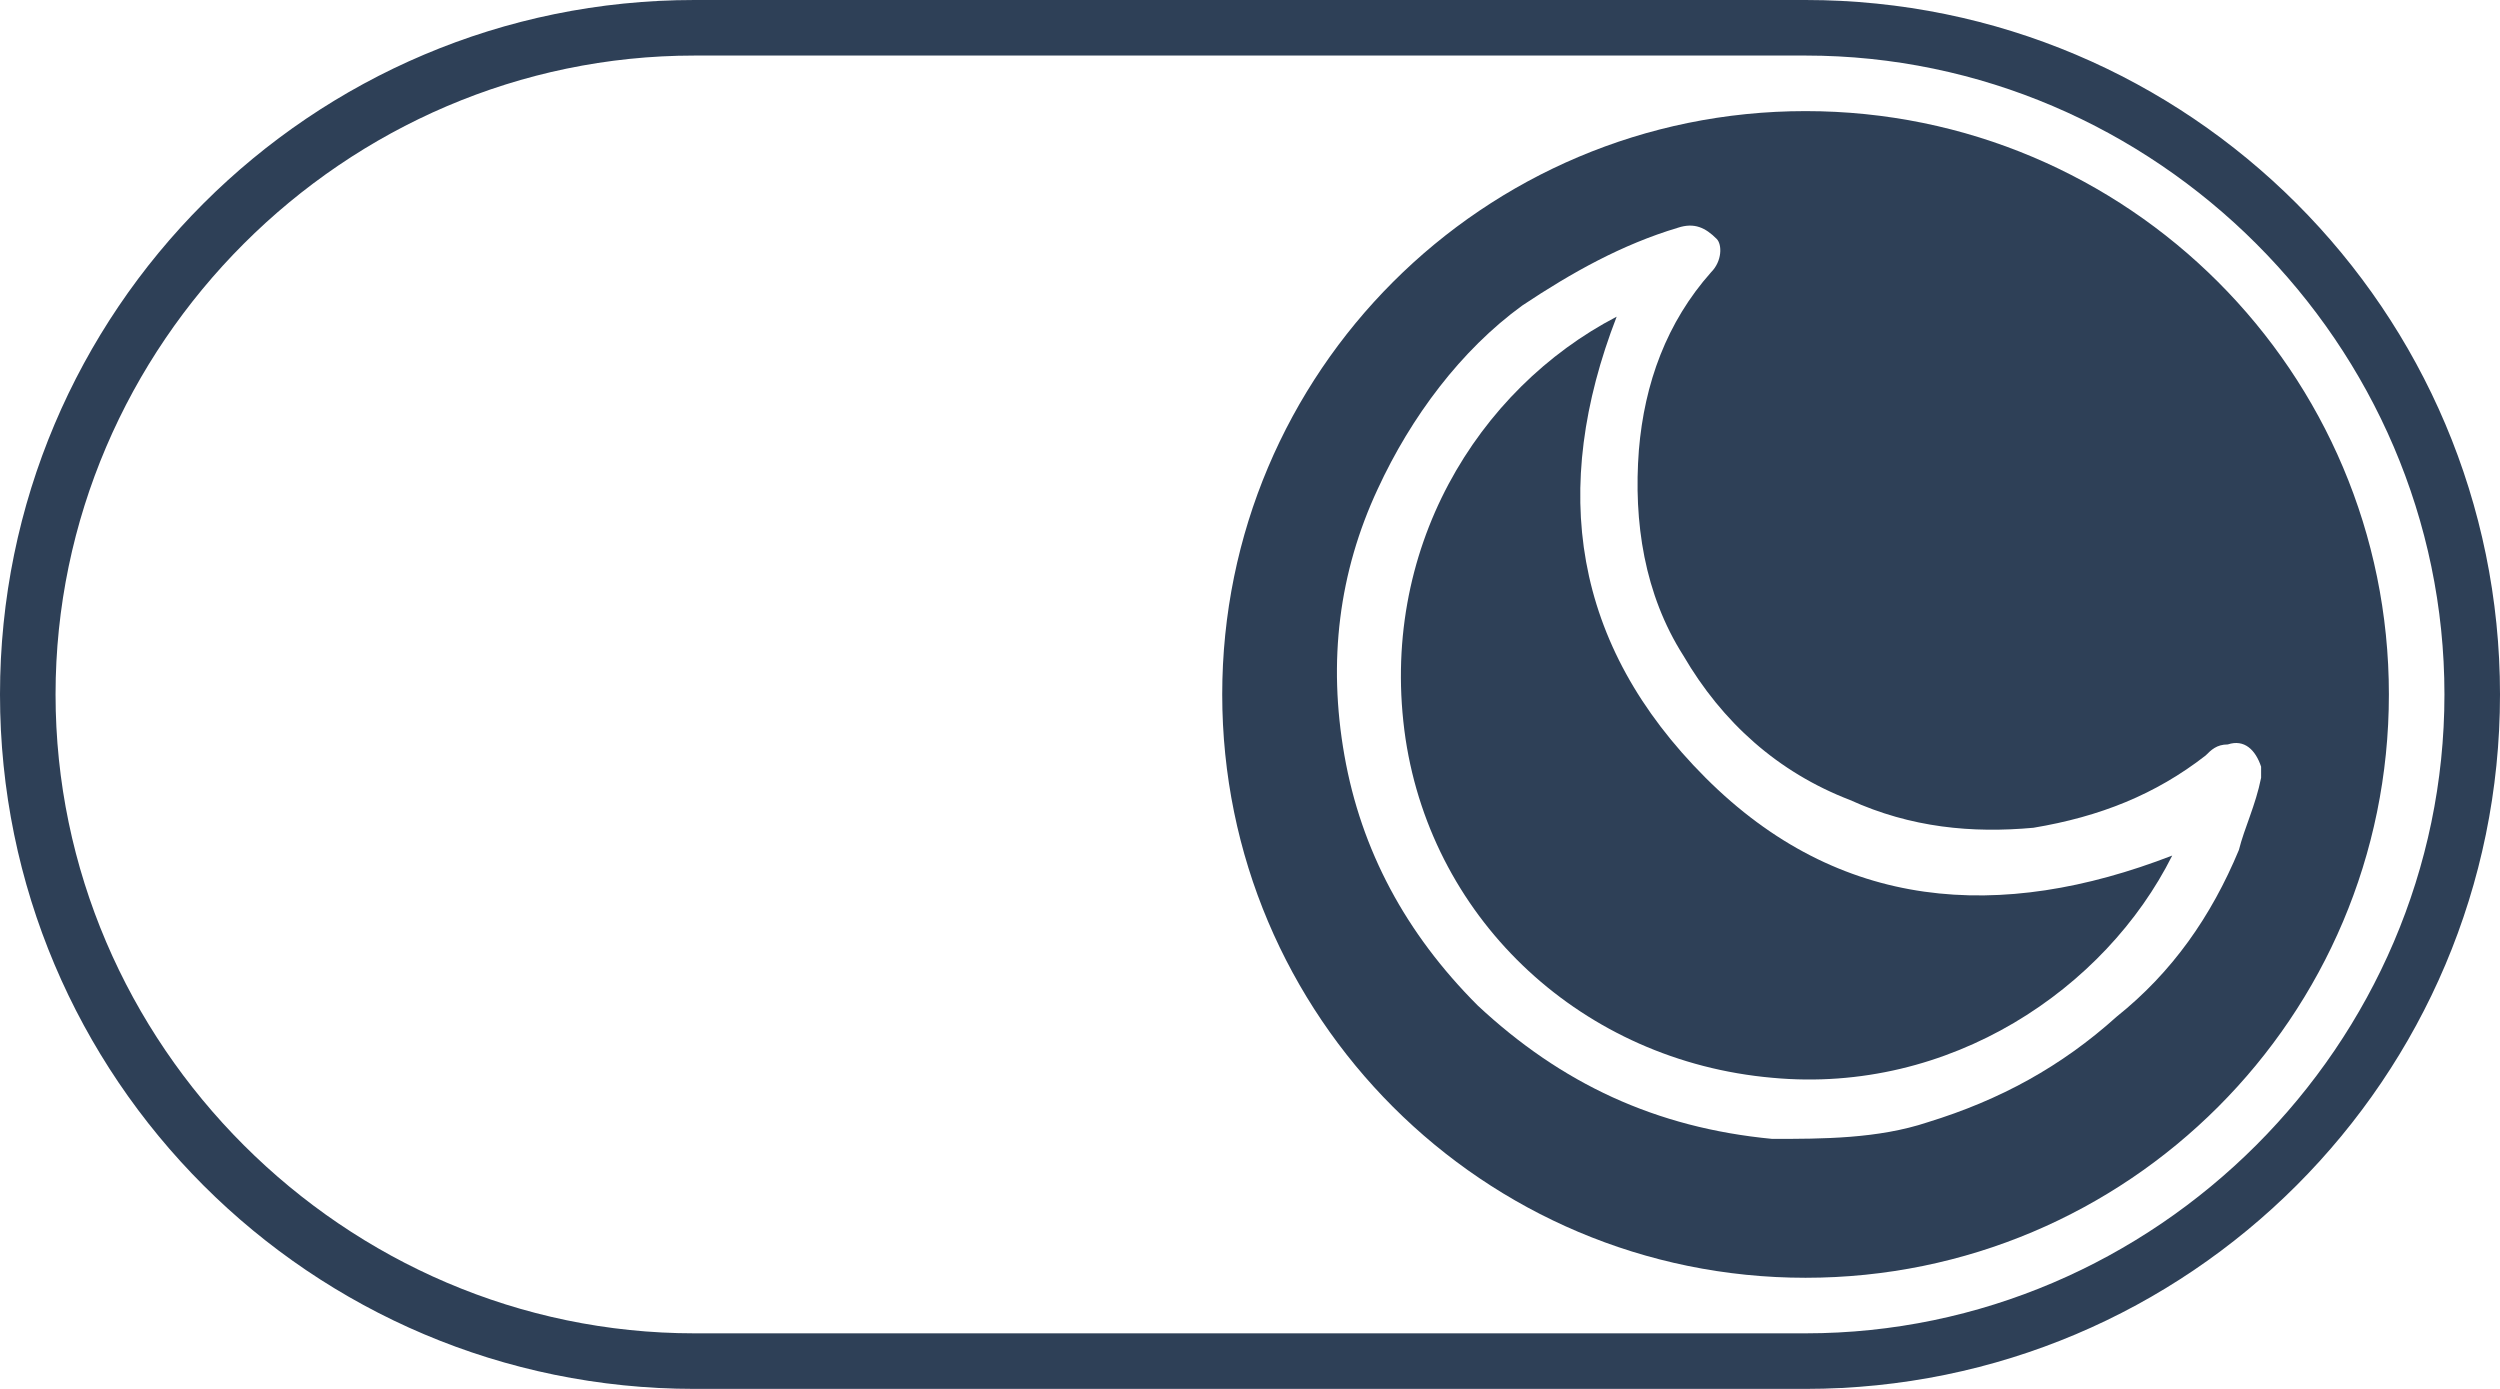 <svg xmlns="http://www.w3.org/2000/svg" viewBox="0 0 45 25" style="enable-background:new 0 0 45 25" xml:space="preserve"><path style="fill:#2e4057" d="M30.7 14c-2.4-2.4-2.8-5.2-1.6-8.3-2.5 1.3-4.3 4.2-3.8 7.6.5 3.3 3.2 5.8 6.6 6.1 3.2.3 6-1.6 7.2-4-3.1 1.2-6 1-8.4-1.4z"/><path style="fill:#2e4057" d="M32.5 2C26.7 2 22 6.7 22 12.5S26.7 23 32.5 23 43 18.3 43 12.5 38.3 2 32.5 2zm7.8 13.3c-.5 1.2-1.2 2.2-2.2 3-1 .9-2.1 1.5-3.4 1.9-.9.3-1.9.3-2.8.3-2.1-.2-3.8-1-5.3-2.4-1.3-1.3-2.1-2.8-2.4-4.5-.3-1.7-.1-3.3.6-4.8.6-1.3 1.5-2.5 2.6-3.3.9-.6 1.8-1.1 2.8-1.4.3-.1.5 0 .7.2.1.1.1.4-.1.6-.8.9-1.2 2-1.3 3.2-.1 1.3.1 2.6.8 3.7.7 1.2 1.7 2.1 3 2.6 1.1.5 2.2.6 3.3.5 1.2-.2 2.2-.6 3.1-1.3.1-.1.2-.2.4-.2.3-.1.5.1.6.4v.2c-.1.5-.3.9-.4 1.3z"/><path style="fill:#2e4057" d="M32.5 25h-20C5.6 25 0 19.4 0 12.5S5.6 0 12.5 0h20C39.4 0 45 5.6 45 12.5S39.4 25 32.5 25zm-20-24C6.2 1 1 6.2 1 12.5S6.2 24 12.5 24h20C38.8 24 44 18.8 44 12.5S38.8 1 32.5 1h-20z"/></svg>
